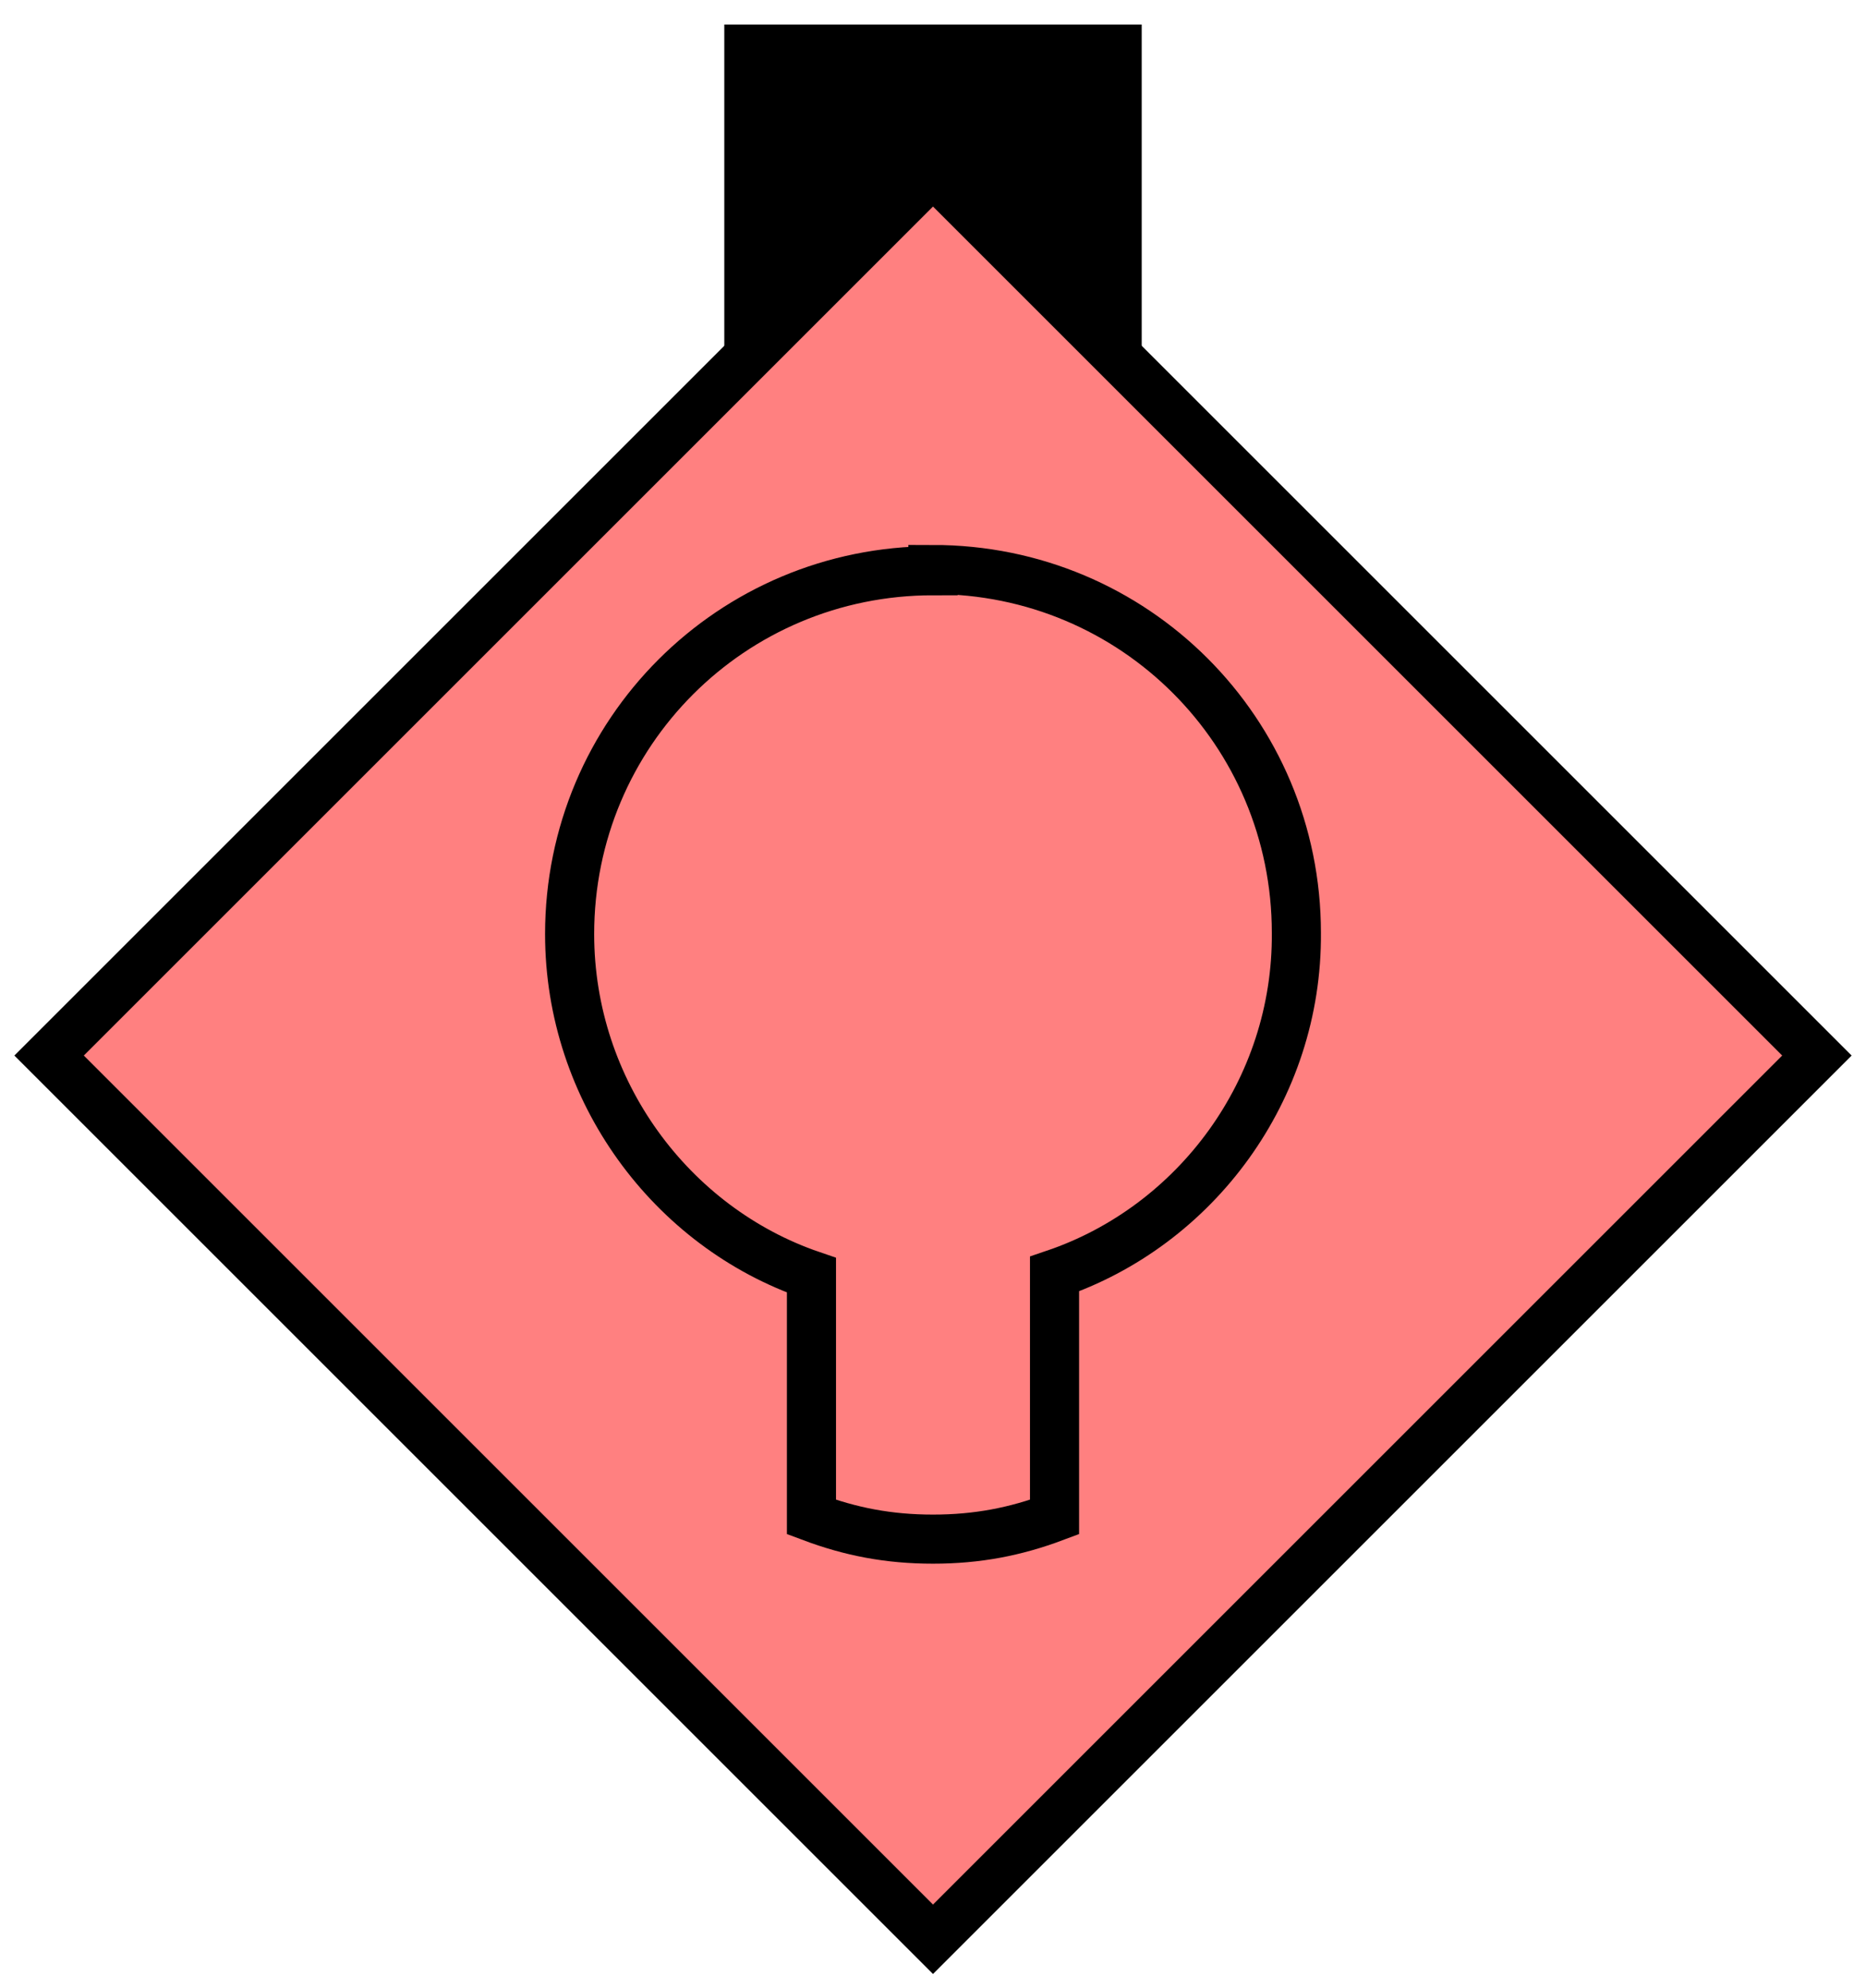 <svg xmlns="http://www.w3.org/2000/svg" version="1.2" baseProfile="tiny" width="389.12" height="414.72" viewBox="24 14 152 162"><path d="M 100,28 L172,100 100,172 28,100 100,28 Z" stroke-width="4" stroke="black" fill="rgb(255,128,128)" fill-opacity="1" ></path><path d="m 100,60.5 c -16.4,0 -29.6,13.2 -29.6,29.6 0,12.8 8.3,23.9 19.7,27.8 l 0,19.7 c 3.2,1.2 6.3,1.8 9.9,1.8 3.6,0 6.7,-0.6 9.9,-1.8 l 0,-19.8 c 11.5,-3.9 19.8,-15 19.7,-27.8 0,-16.4 -13.2,-29.6 -29.6,-29.6 z" stroke-width="4" stroke="black" fill="none" ></path><path d="M85,40 85,18 115,18 115,40 100,24 Z" stroke-width="4" stroke="black" fill="black" ></path></svg>